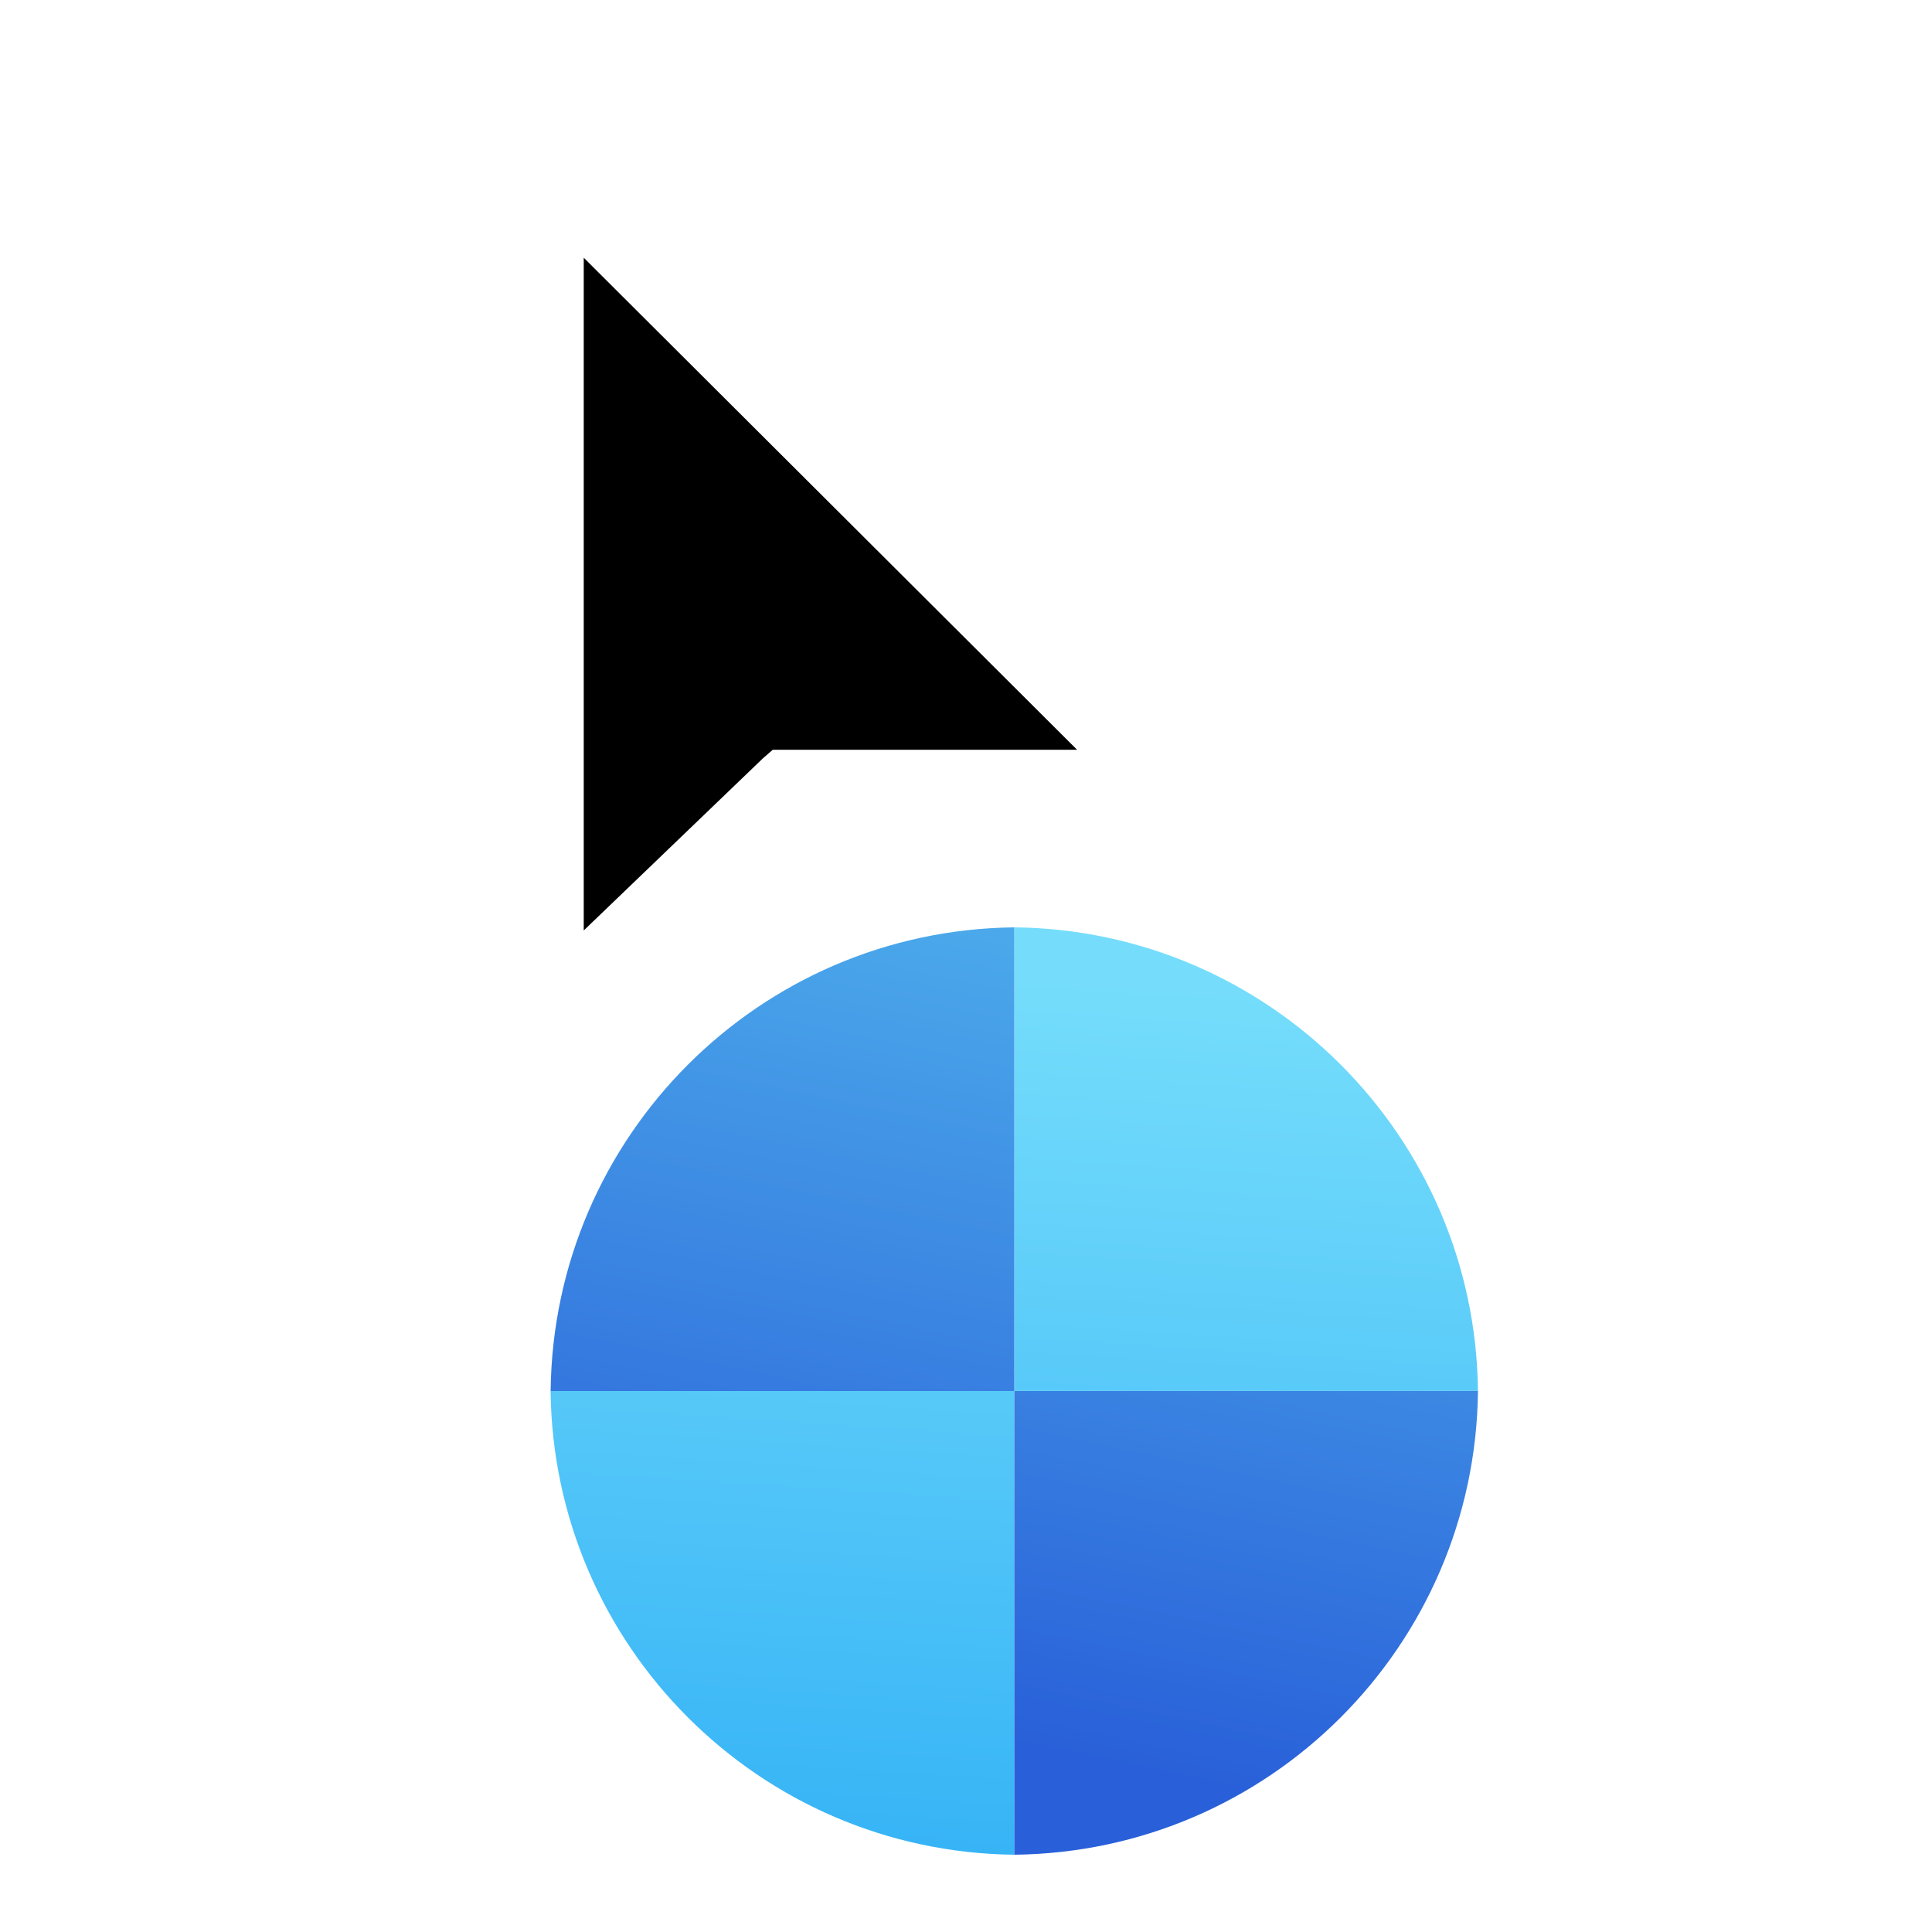 <svg
  width="200"
  height="200"
  viewBox="0 0 200 200"
  fill="none"
  xmlns="http://www.w3.org/2000/svg"
>
<g filter="url(#filter0_d)">
<animateTransform
      attributeName="transform"
      type="rotate"
      from="0 105 144"
      to="360 105 144"
      additive="sum"
      begin="0s"
      dur="0.6s"
      repeatCount="1"
    />
<path
      d="M153 143.997C152.716 117.612 131.38 96.281 105 95.997V143.997H153Z"
      fill="url(#paint0_linear)"
    />
<path
      d="M56.997 144C57.281 170.385 78.618 191.716 104.997 192V144H56.997Z"
      fill="url(#paint1_linear)"
    />
<path
      d="M153 144C152.716 170.385 131.38 191.716 105 192V144H153Z"
      fill="url(#paint2_linear)"
    />
<path
      d="M57.001 144C57.285 117.615 78.621 96.284 105 96L105 144H57.001Z"
      fill="url(#paint3_linear)"
    />
</g>
<g filter="url(#filter1_d)">
<path
      fill-rule="evenodd"
      clip-rule="evenodd"
      d="M53 114.893V8.107L131 85.581H83.618L82.602 86.408L53 114.893Z"
      fill="white"
    />
</g>
<path
    fill-rule="evenodd"
    clip-rule="evenodd"
    d="M60.428 26.679V96.322L78.999 78.481L80 77.616H111.5L60.428 26.679Z"
    fill="black"
  />
<defs>
<filter
      id="filter0_d"
      x="48.997"
      y="87.997"
      width="112.003"
      height="112.003"
      filterUnits="userSpaceOnUse"
      color-interpolation-filters="sRGB"
    >
<feFlood flood-opacity="0" result="BackgroundImageFix" />
<feColorMatrix
        in="SourceAlpha"
        type="matrix"
        values="0 0 0 0 0 0 0 0 0 0 0 0 0 0 0 0 0 0 127 0"
      />
<feOffset />
<feGaussianBlur stdDeviation="4" />
<feColorMatrix
        type="matrix"
        values="0 0 0 0 0 0 0 0 0 0 0 0 0 0 0 0 0 0 0.1 0"
      />
<feBlend mode="normal" in2="BackgroundImageFix" result="effect1_dropShadow" />
<feBlend
        mode="normal"
        in="SourceGraphic"
        in2="effect1_dropShadow"
        result="shape"
      />
</filter>
<filter
      id="filter1_d"
      x="45"
      y="0.107"
      width="94"
      height="122.786"
      filterUnits="userSpaceOnUse"
      color-interpolation-filters="sRGB"
    >
<feFlood flood-opacity="0" result="BackgroundImageFix" />
<feColorMatrix
        in="SourceAlpha"
        type="matrix"
        values="0 0 0 0 0 0 0 0 0 0 0 0 0 0 0 0 0 0 127 0"
      />
<feOffset />
<feGaussianBlur stdDeviation="4" />
<feColorMatrix
        type="matrix"
        values="0 0 0 0 0 0 0 0 0 0 0 0 0 0 0 0 0 0 0.5 0"
      />
<feBlend mode="normal" in2="BackgroundImageFix" result="effect1_dropShadow" />
<feBlend
        mode="normal"
        in="SourceGraphic"
        in2="effect1_dropShadow"
        result="shape"
      />
</filter>
<linearGradient
      id="paint0_linear"
      x1="110.867"
      y1="101.331"
      x2="105"
      y2="192.003"
      gradientUnits="userSpaceOnUse"
    >
<stop stop-color="#75DDFB" />
<stop offset="1" stop-color="#37B4F6" />
</linearGradient>
<linearGradient
      id="paint1_linear"
      x1="110.867"
      y1="101.331"
      x2="105"
      y2="192.003"
      gradientUnits="userSpaceOnUse"
    >
<stop stop-color="#75DDFB" />
<stop offset="1" stop-color="#37B4F6" />
</linearGradient>
<linearGradient
      id="paint2_linear"
      x1="127.935"
      y1="89.597"
      x2="108.734"
      y2="181.336"
      gradientUnits="userSpaceOnUse"
    >
<stop stop-color="#50B3ED" />
<stop offset="1" stop-color="#2960D9" />
</linearGradient>
<linearGradient
      id="paint3_linear"
      x1="127.935"
      y1="89.597"
      x2="108.734"
      y2="181.336"
      gradientUnits="userSpaceOnUse"
    >
<stop stop-color="#50B3ED" />
<stop offset="1" stop-color="#2960D9" />
</linearGradient>
</defs>
</svg>
